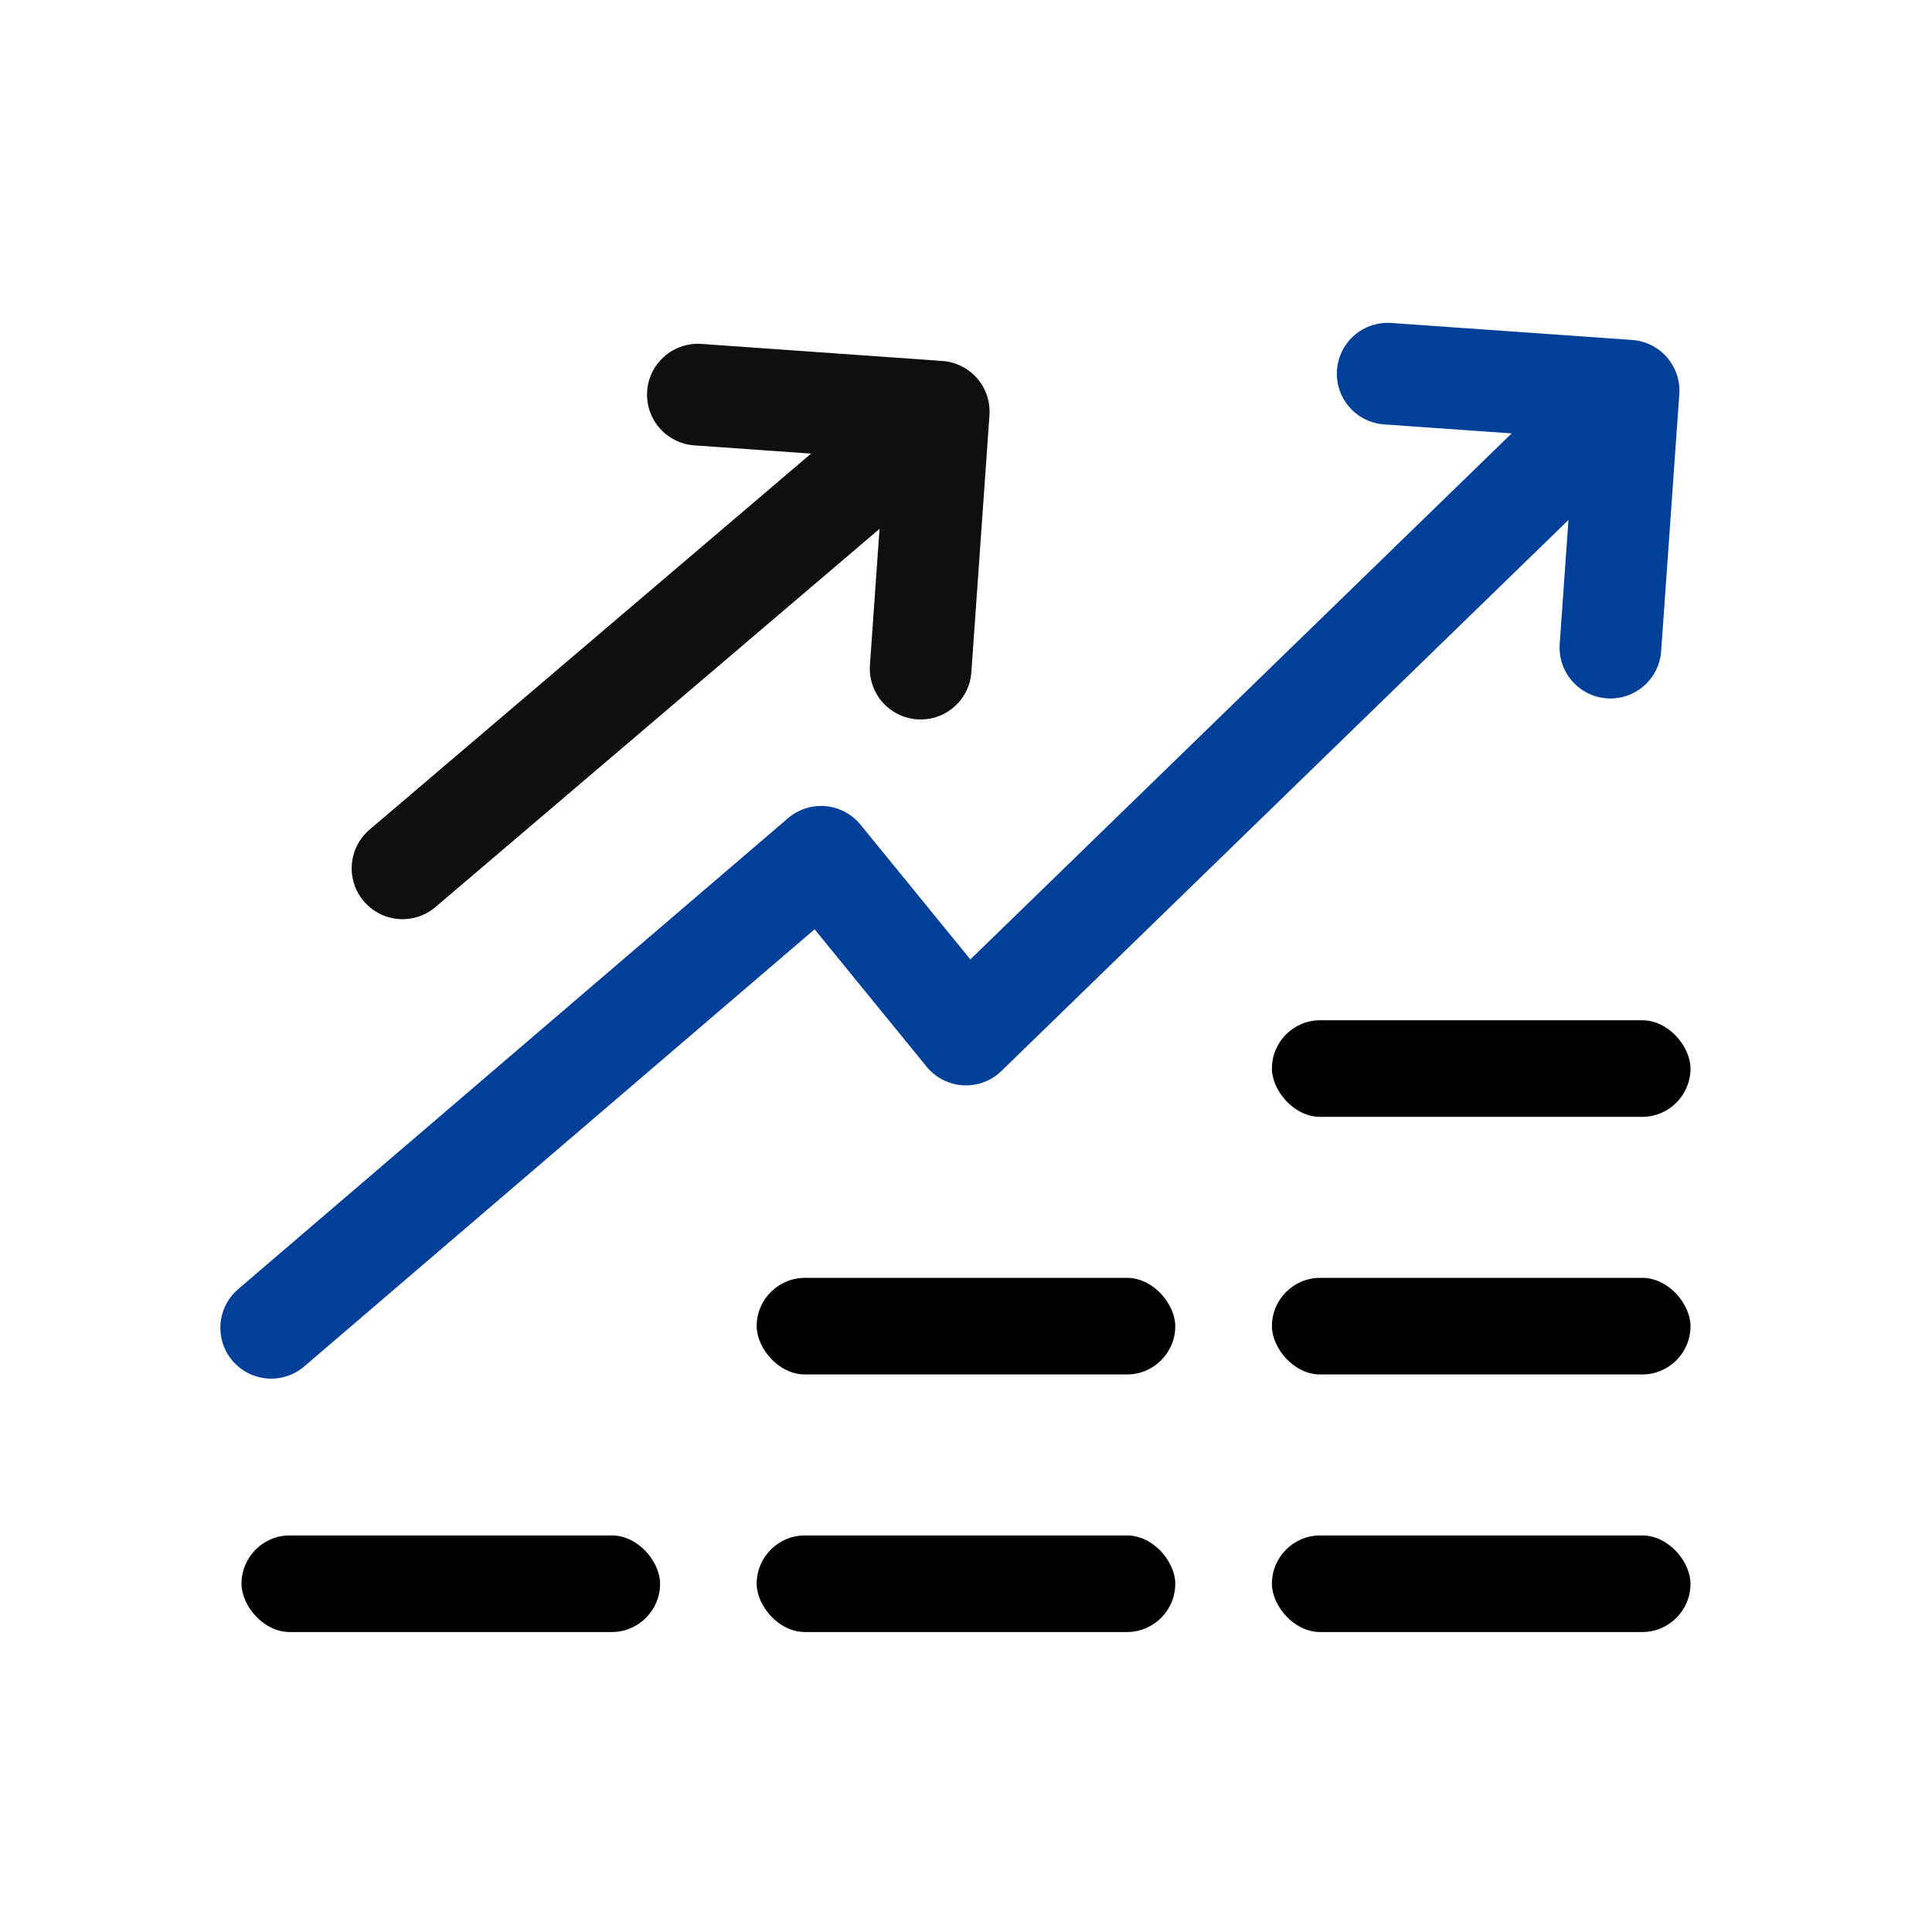<svg width="38" height="38" viewBox="0 0 38 38" fill="none" xmlns="http://www.w3.org/2000/svg">
<g id="ico2">
<rect id="Rectangle 447" x="4.75" y="30.2" width="8.233" height="1.9" rx="0.95" fill="black"/>
<rect id="Rectangle 448" x="14.883" y="30.2" width="8.233" height="1.9" rx="0.95" fill="black"/>
<rect id="Rectangle 449" x="25.017" y="30.2" width="8.233" height="1.9" rx="0.95" fill="black"/>
<rect id="Rectangle 450" x="25.017" y="25.134" width="8.233" height="1.9" rx="0.95" fill="black"/>
<rect id="Rectangle 451" x="25.017" y="20.067" width="8.233" height="1.9" rx="0.95" fill="black"/>
<rect id="Rectangle 452" x="14.883" y="25.134" width="8.233" height="1.9" rx="0.95" fill="black"/>
<path id="Vector 17" d="M5.334 26.116L16.15 16.852L19 20.348L32.032 7.684M32.032 7.684L27.294 7.35M32.032 7.684L31.675 12.738" stroke="#004098" stroke-width="2" stroke-linecap="round" stroke-linejoin="round"/>
<path id="Vector 18" d="M7.917 17.079L18.464 8.097M18.464 8.097L13.726 7.762M18.464 8.097L18.108 13.151" stroke="#0F0F0F" stroke-width="2" stroke-linecap="round" stroke-linejoin="round"/>
</g>
</svg>
